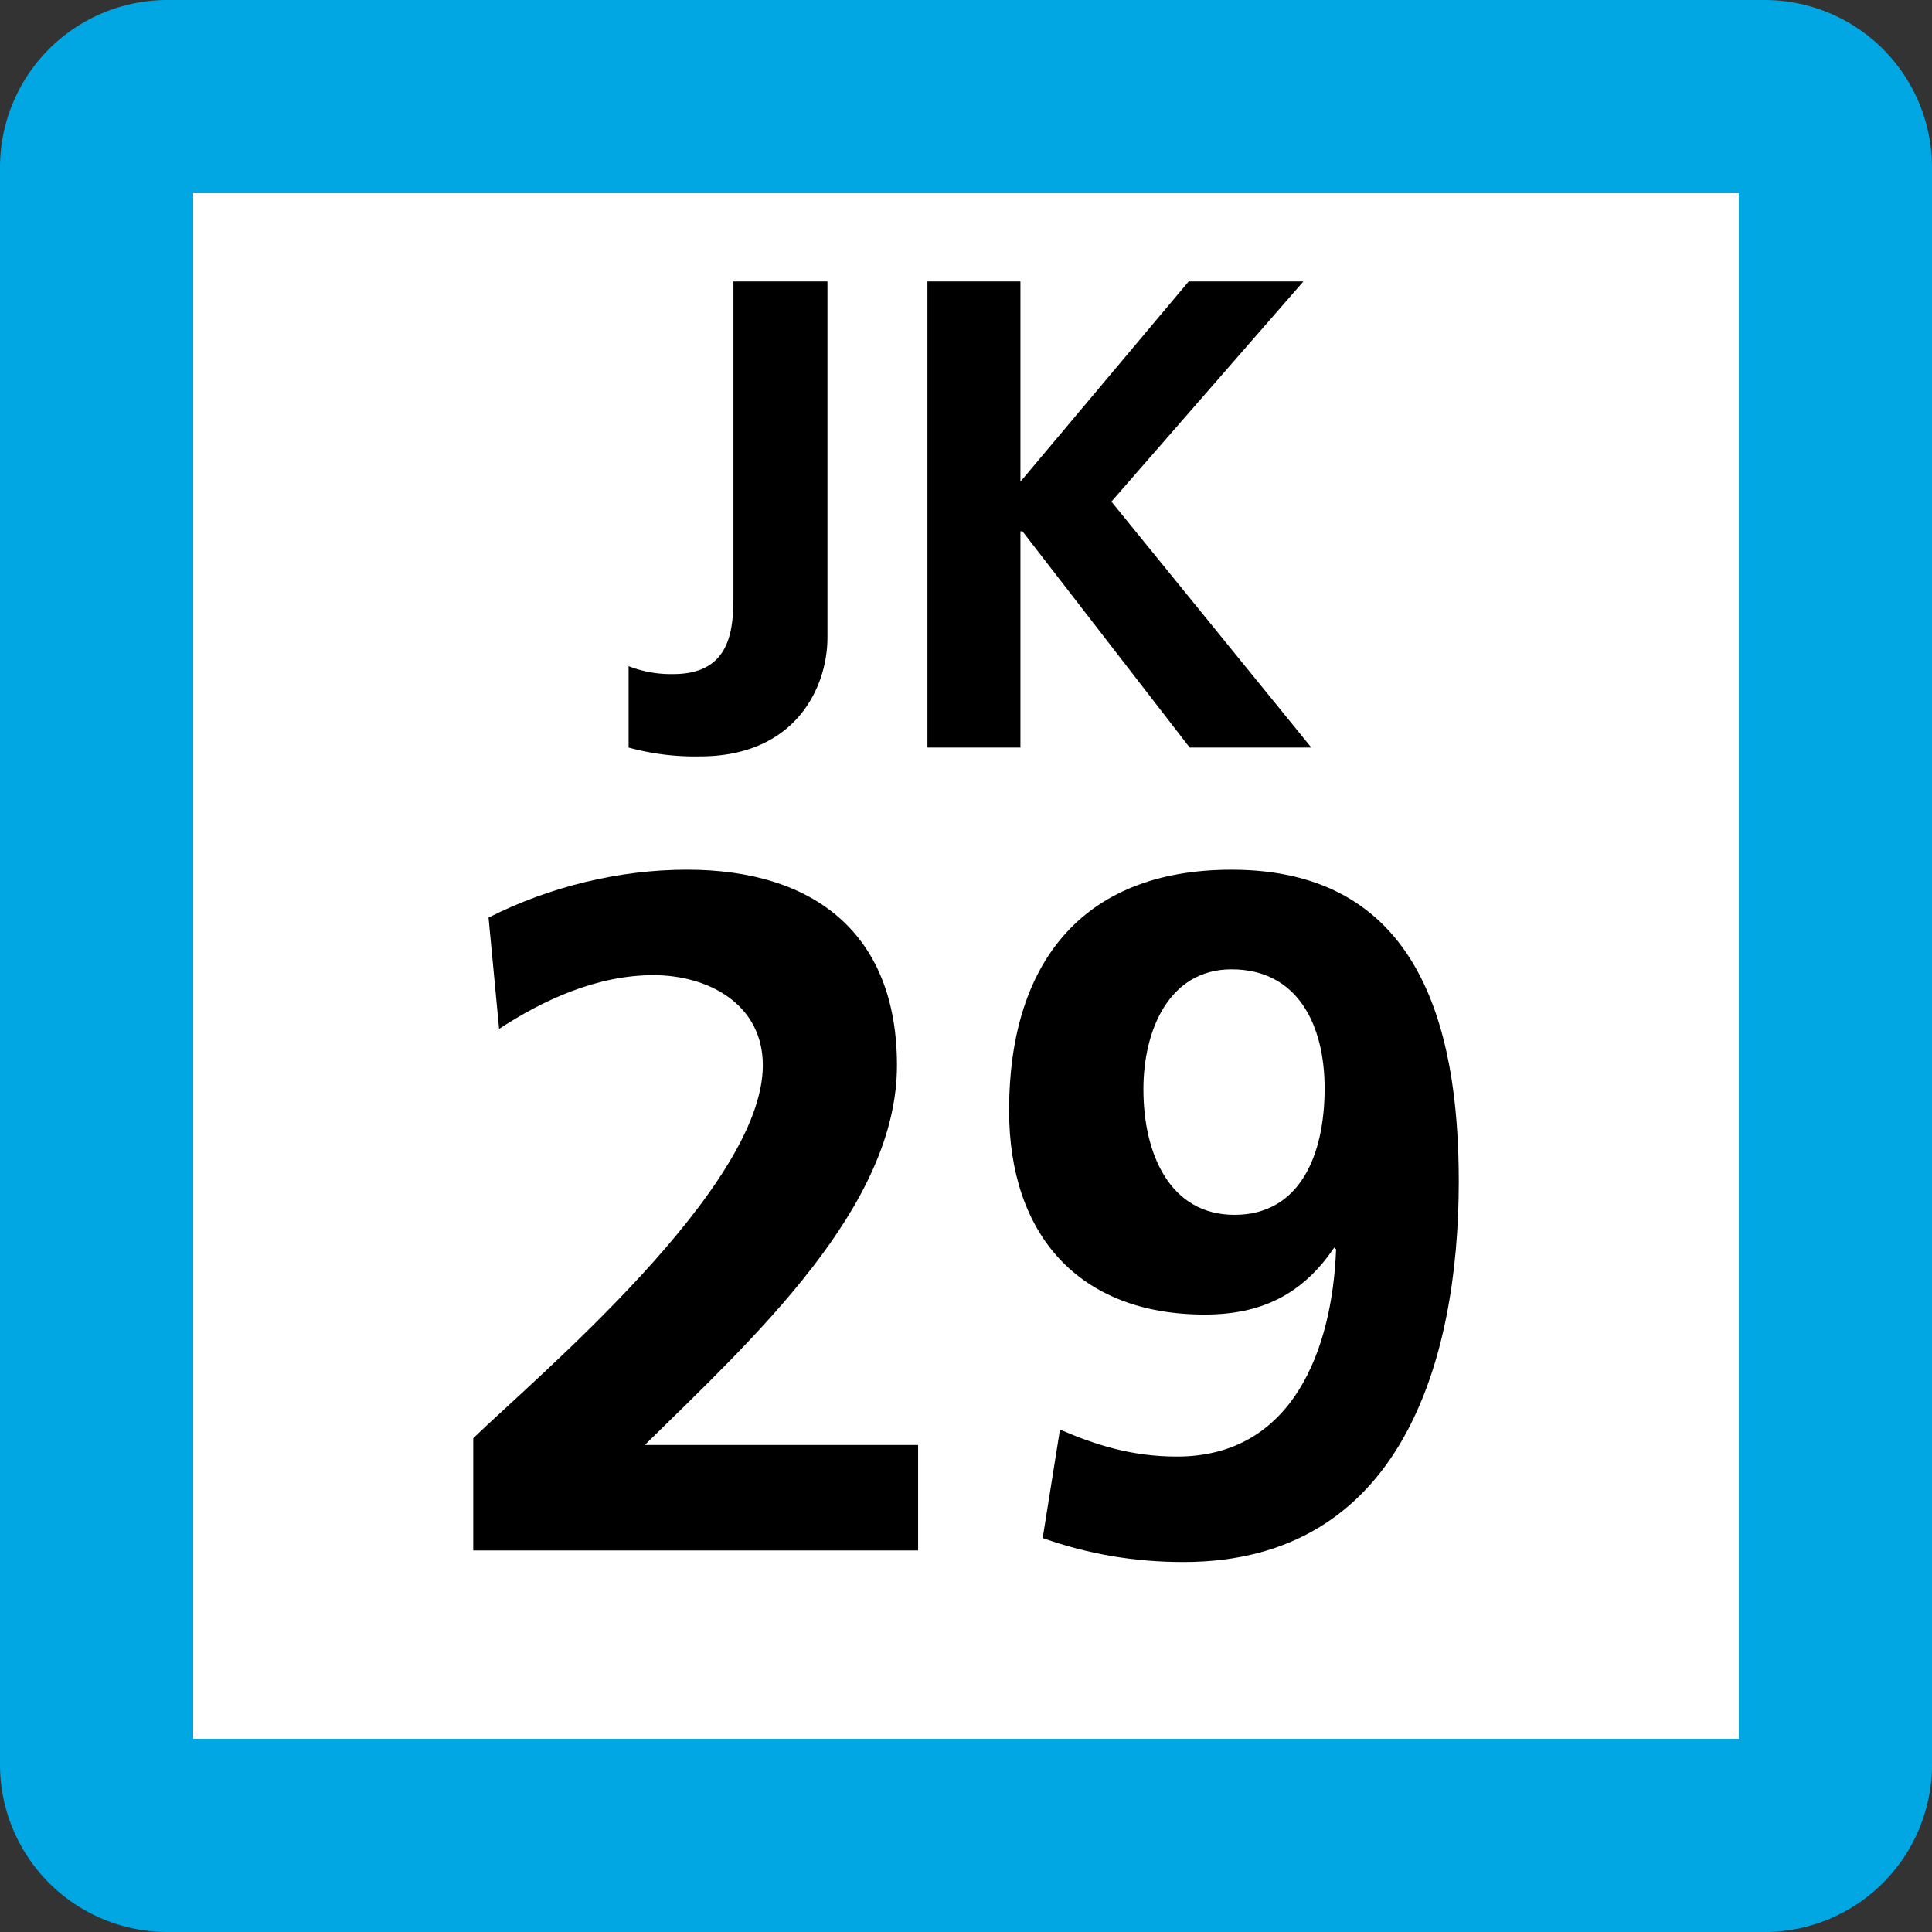 <svg xmlns="http://www.w3.org/2000/svg" xmlns:xlink="http://www.w3.org/1999/xlink" width="75" height="75"><rect width="100%" height="100%" fill="#333333" stroke="none"/><defs><clipPath id="b"><path d="M4 .625h9v18.75H4Zm0 0"/></clipPath><clipPath id="c"><path d="M16 .625h15v18.75H16Zm0 0"/></clipPath><clipPath id="a"><path d="M0 0h35v20H0z"/></clipPath><clipPath id="e"><path d="M2 .762h18v26.875H2Zm0 0"/></clipPath><clipPath id="f"><path d="M23 .762h18v26.875H23Zm0 0"/></clipPath><clipPath id="d"><path d="M0 0h43v28H0z"/></clipPath><clipPath id="g"><path d="M0 0h75v75H0z"/></clipPath><g id="h" clip-path="url(#a)"><g clip-path="url(#b)"><path d="M4.402 15.86a4.5 4.5 0 0 0 1.73.308c2.34 0 2.34-1.887 2.34-3.195V.926h3.65v13.82c0 1.926-1.227 4.617-4.954 4.617a9.7 9.7 0 0 1-2.766-.343Zm0 0"/></g><g clip-path="url(#c)"><path d="M19.613.926v7.773L26.145.926h4.453l-7.453 8.547 7.761 9.547h-4.722l-6.493-8.395h-.078v8.395h-3.61V.926Zm0 0"/></g></g><g id="i" clip-path="url(#d)"><g clip-path="url(#e)"><path d="M2.371 27.188v-4.356c2.418-2.344 11.242-9.715 11.242-14.477 0-2.382-2.125-3.5-4.246-3.5-2.195 0-4.281.965-5.992 2.086l-.41-4.32C5.309 1.43 8.027.761 10.668.761c4.95 0 8.152 2.493 8.152 7.594 0 5.504-5.547 10.57-9.789 14.739h10.61v4.093z"/></g><g clip-path="url(#f)"><path d="M25.148 22.496c1.38.598 2.79 1.047 4.543 1.047 4.504 0 6.028-4.168 6.176-8.043l-.07-.074c-1.23 1.824-2.832 2.605-5.031 2.605-4.91 0-7.594-3.125-7.594-7.926 0-5.62 2.758-9.343 8.637-9.343 7.222 0 8.82 5.992 8.82 12.097 0 7.036-2.27 14.778-10.68 14.778-1.898 0-3.683-.297-5.472-.93zM35.422 9.25c0-2.457-1.043-4.621-3.613-4.621-2.418 0-3.422 2.348-3.422 4.656 0 2.531 1.039 4.875 3.535 4.875 2.531 0 3.5-2.305 3.5-4.91m0 0"/></g></g><g id="j" clip-path="url(#g)"><path fill="#00A7E3" d="M0 68.5v-62A6.5 6.5 0 0 1 6.5 0h62A6.5 6.5 0 0 1 75 6.5v62a6.5 6.5 0 0 1-6.5 6.5h-62A6.5 6.5 0 0 1 0 68.5m0 0"/><path fill="#FFF" d="M7.5 67.5v-60h60v60Zm0 0"/><use xlink:href="#h" transform="translate(20 10)"/><use xlink:href="#i" transform="translate(16 33)"/></g></defs><use xlink:href="#j"/></svg>